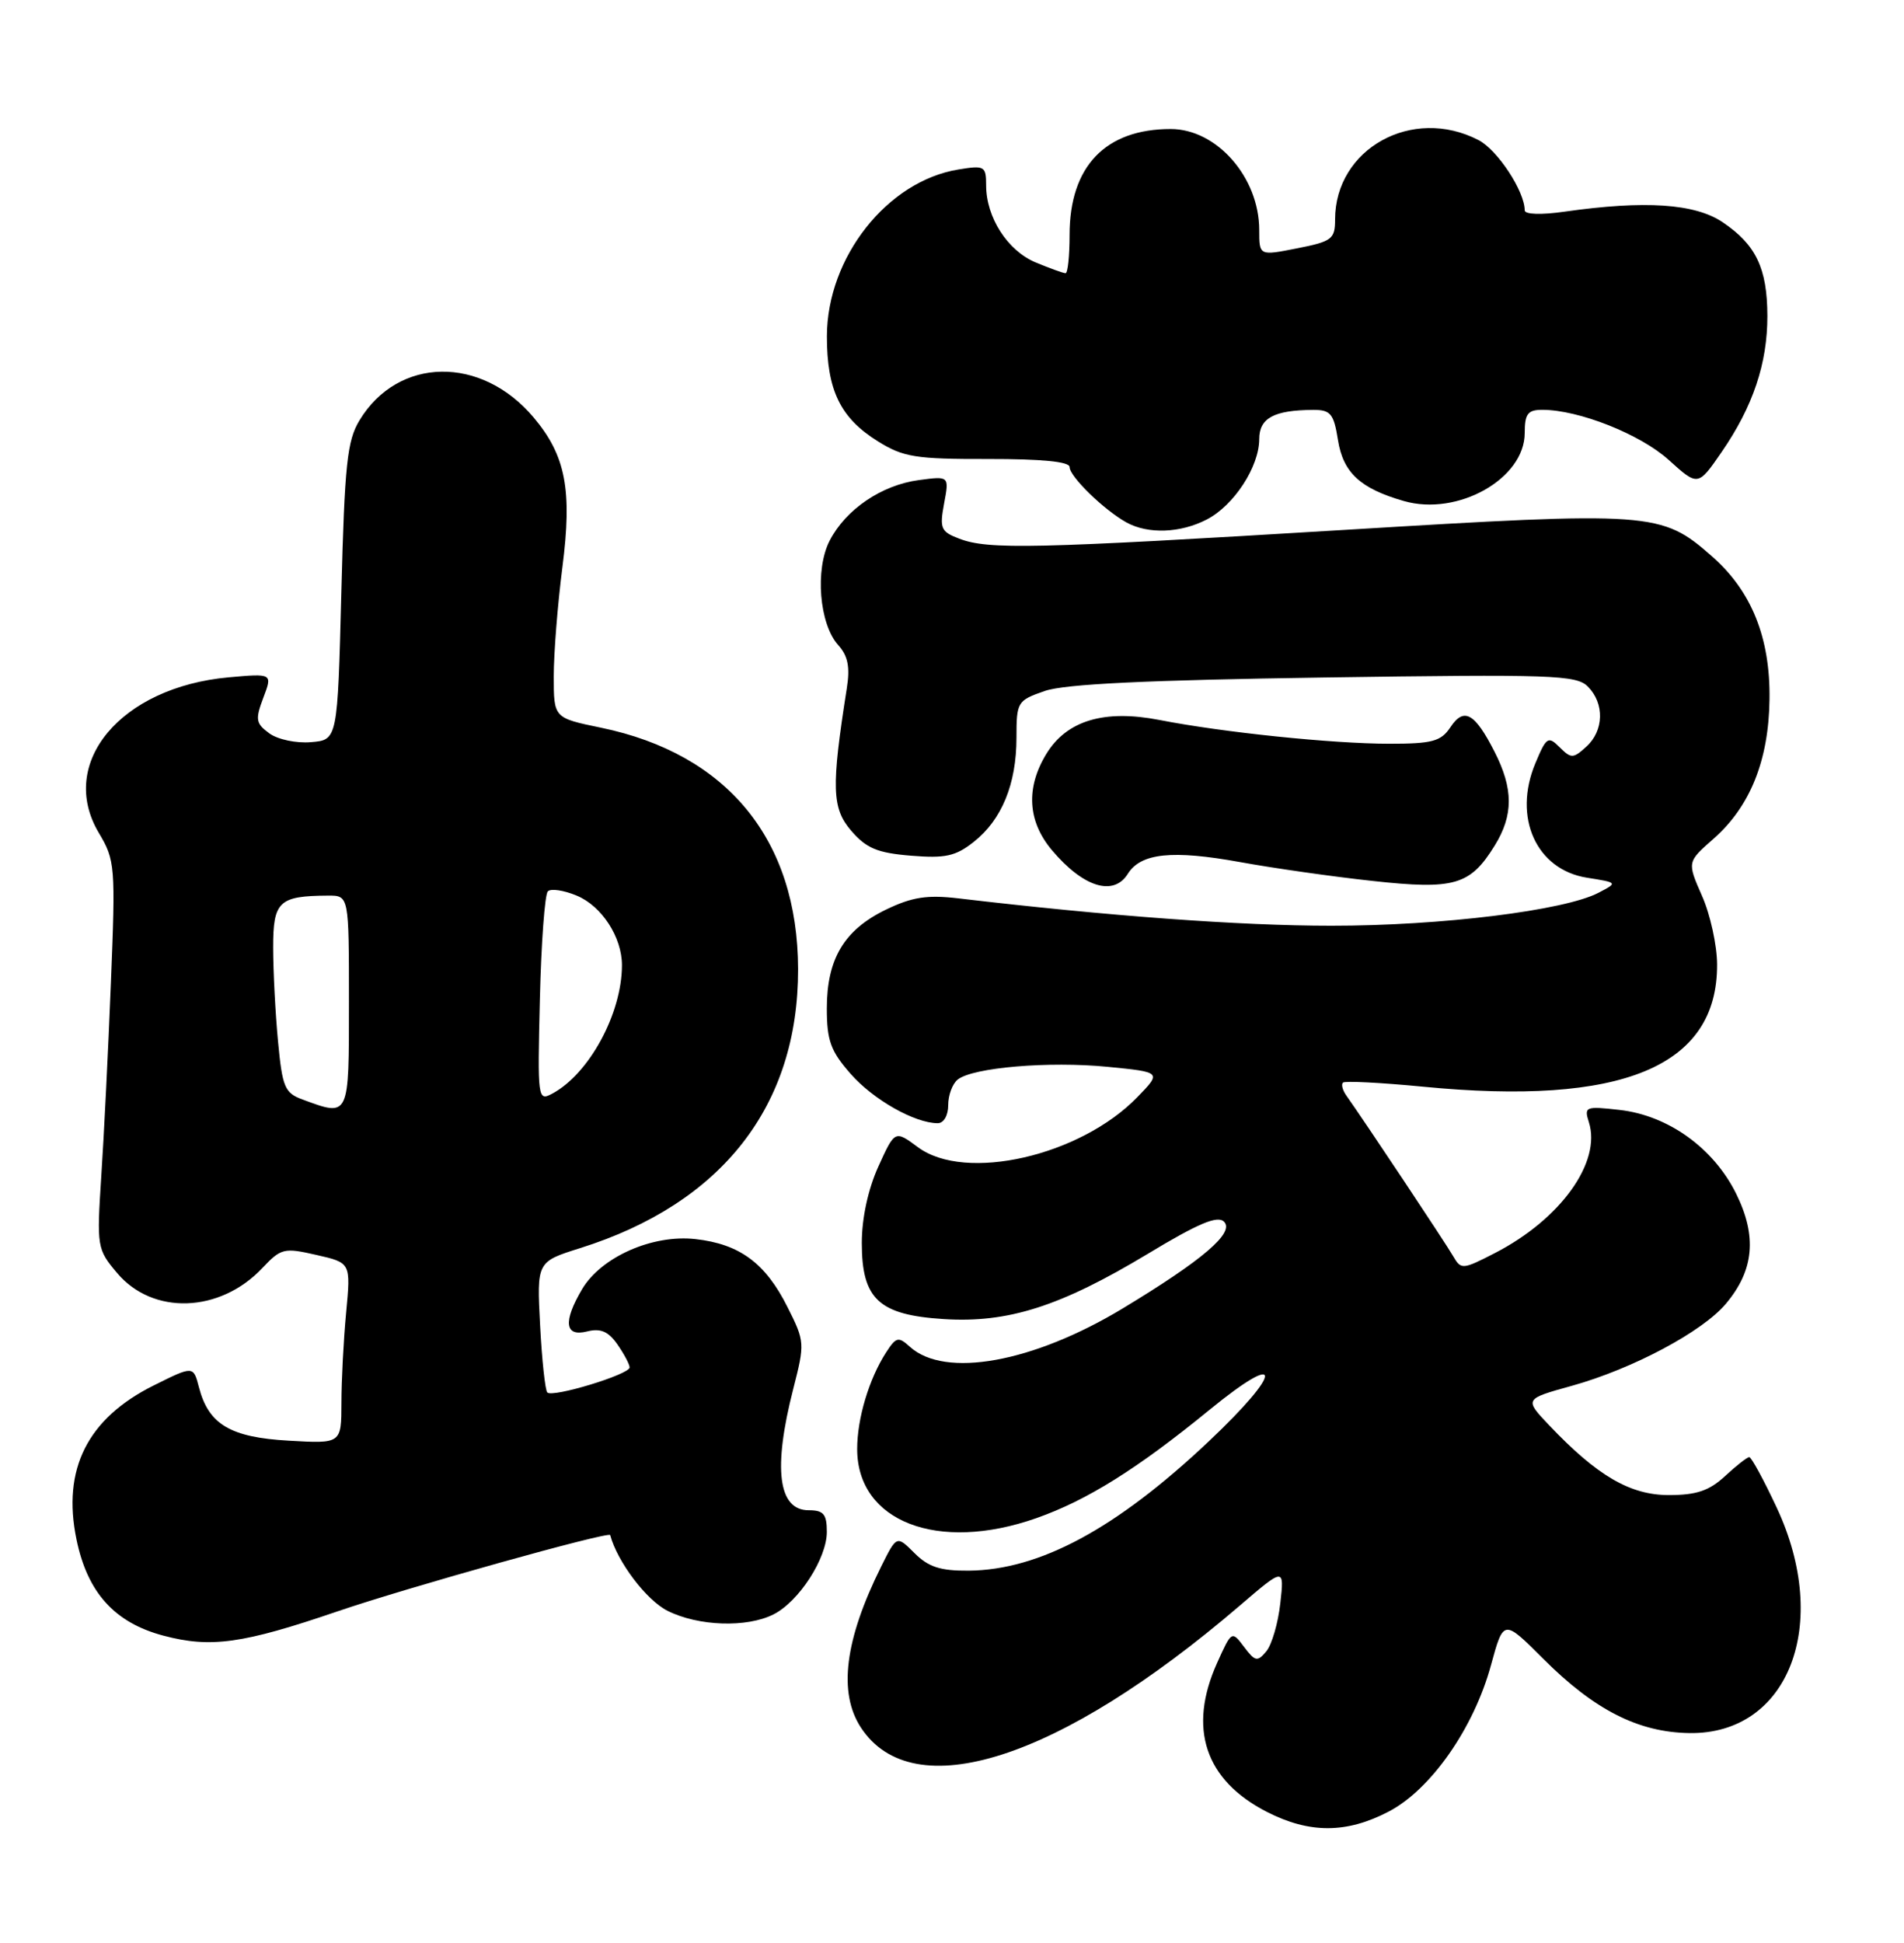 <?xml version="1.0" encoding="UTF-8" standalone="no"?>
<!DOCTYPE svg PUBLIC "-//W3C//DTD SVG 1.1//EN" "http://www.w3.org/Graphics/SVG/1.1/DTD/svg11.dtd" >
<svg xmlns="http://www.w3.org/2000/svg" xmlns:xlink="http://www.w3.org/1999/xlink" version="1.1" viewBox="0 0 251 256">
 <g >
 <path fill="currentColor"
d=" M 183.09 238.69 C 188.64 235.79 194.29 227.70 196.55 219.42 C 198.21 213.34 198.21 213.34 203.43 218.56 C 210.19 225.32 215.98 228.26 222.71 228.36 C 235.79 228.55 241.42 214.04 234.22 198.65 C 232.51 194.99 230.88 192.00 230.60 192.00 C 230.33 192.00 228.89 193.12 227.41 194.50 C 225.32 196.43 223.64 197.00 220.00 197.00 C 214.90 197.00 210.56 194.47 204.22 187.80 C 200.94 184.34 200.94 184.34 207.22 182.60 C 215.22 180.37 224.42 175.48 227.51 171.80 C 231.24 167.38 231.65 162.89 228.86 157.26 C 225.87 151.25 219.90 146.97 213.50 146.25 C 209.01 145.74 208.81 145.82 209.46 147.87 C 211.13 153.14 205.73 160.65 197.07 165.11 C 192.81 167.30 192.61 167.32 191.57 165.53 C 190.57 163.79 179.65 147.39 177.54 144.44 C 177.00 143.70 176.78 142.90 177.04 142.65 C 177.29 142.41 182.00 142.65 187.50 143.18 C 213.86 145.76 226.42 140.55 226.36 127.08 C 226.35 124.56 225.46 120.49 224.37 118.04 C 222.41 113.58 222.41 113.58 225.87 110.54 C 230.72 106.28 233.17 100.19 233.27 92.14 C 233.38 84.02 230.90 77.88 225.68 73.30 C 219.02 67.44 217.83 67.36 177.12 69.83 C 136.25 72.31 130.31 72.45 126.46 70.98 C 124.03 70.06 123.85 69.63 124.46 66.34 C 125.14 62.72 125.14 62.72 121.12 63.26 C 116.21 63.92 111.51 67.11 109.37 71.24 C 107.42 75.03 108.00 82.24 110.50 85.00 C 111.78 86.42 112.08 87.89 111.63 90.71 C 109.57 103.79 109.66 106.49 112.21 109.46 C 114.21 111.78 115.66 112.39 120.08 112.75 C 124.61 113.12 125.97 112.83 128.37 110.93 C 132.07 108.01 134.00 103.30 134.00 97.20 C 134.00 92.48 134.11 92.30 137.75 91.04 C 140.39 90.13 151.27 89.61 174.57 89.27 C 204.59 88.83 207.80 88.94 209.32 90.46 C 211.54 92.69 211.45 96.28 209.12 98.39 C 207.38 99.97 207.12 99.97 205.60 98.46 C 204.09 96.95 203.85 97.11 202.40 100.58 C 199.42 107.71 202.52 114.58 209.19 115.65 C 213.28 116.30 213.28 116.30 210.74 117.63 C 206.26 119.98 189.94 121.99 175.50 121.98 C 163.46 121.98 146.05 120.70 126.32 118.37 C 122.21 117.89 120.23 118.20 116.79 119.86 C 111.29 122.52 109.00 126.35 109.00 132.87 C 109.00 137.12 109.50 138.50 112.15 141.51 C 115.12 144.90 120.60 148.00 123.62 148.00 C 124.41 148.00 125.00 146.98 125.00 145.62 C 125.00 144.31 125.56 142.80 126.25 142.25 C 128.24 140.66 138.27 139.81 146.01 140.57 C 153.13 141.27 153.13 141.27 149.95 144.55 C 142.41 152.33 127.27 155.79 121.02 151.17 C 117.97 148.91 117.97 148.91 115.79 153.71 C 114.44 156.69 113.61 160.50 113.61 163.78 C 113.61 171.18 115.85 173.27 124.42 173.81 C 132.89 174.35 139.80 172.14 151.28 165.23 C 157.99 161.18 160.51 160.12 161.36 160.98 C 162.79 162.42 158.56 166.03 148.00 172.41 C 136.17 179.55 124.57 181.64 119.95 177.46 C 118.43 176.08 118.13 176.16 116.80 178.22 C 114.56 181.70 113.00 186.90 113.00 190.93 C 113.00 200.50 123.63 204.61 136.62 200.04 C 143.30 197.69 149.91 193.56 159.43 185.78 C 169.26 177.75 169.18 180.65 159.31 189.96 C 147.11 201.46 137.05 206.87 127.70 206.96 C 123.97 206.99 122.39 206.48 120.56 204.65 C 118.21 202.30 118.21 202.30 116.17 206.40 C 111.36 216.06 110.48 223.03 113.49 227.63 C 120.37 238.13 139.64 231.94 163.41 211.59 C 169.31 206.53 169.31 206.53 168.78 211.26 C 168.49 213.87 167.66 216.71 166.94 217.58 C 165.76 219.00 165.46 218.94 164.00 217.00 C 162.39 214.86 162.36 214.87 160.46 219.09 C 156.56 227.73 158.85 234.57 167.02 238.75 C 172.64 241.62 177.54 241.60 183.09 238.69 Z  M 44.50 212.32 C 53.68 209.18 80.30 201.74 80.44 202.27 C 81.38 205.79 85.22 210.86 88.00 212.25 C 92.08 214.29 98.45 214.50 101.97 212.72 C 105.32 211.03 109.00 205.34 109.00 201.85 C 109.00 199.51 108.57 199.00 106.61 199.00 C 102.58 199.00 101.88 193.52 104.57 183.02 C 106.11 177.01 106.10 176.76 103.82 172.24 C 100.92 166.44 97.51 163.92 91.68 163.27 C 86.02 162.63 79.24 165.63 76.73 169.88 C 74.21 174.15 74.45 176.18 77.39 175.44 C 79.17 174.99 80.19 175.43 81.39 177.14 C 82.27 178.41 83.00 179.78 83.00 180.18 C 83.00 181.10 72.85 184.19 72.15 183.48 C 71.87 183.20 71.44 179.21 71.20 174.62 C 70.76 166.26 70.76 166.26 76.48 164.46 C 95.20 158.57 105.24 145.72 105.21 127.69 C 105.17 110.66 95.91 99.33 79.20 95.88 C 73.00 94.60 73.00 94.60 73.00 89.12 C 73.00 86.10 73.51 79.64 74.14 74.75 C 75.45 64.56 74.58 60.03 70.35 55.01 C 63.45 46.81 52.47 46.99 47.39 55.39 C 45.76 58.06 45.43 61.23 45.00 78.00 C 44.50 97.50 44.50 97.50 41.00 97.79 C 39.06 97.96 36.61 97.44 35.50 96.63 C 33.72 95.32 33.63 94.81 34.71 91.95 C 35.93 88.73 35.93 88.73 30.14 89.25 C 15.91 90.54 7.56 100.54 13.02 109.73 C 15.18 113.35 15.24 114.12 14.62 129.50 C 14.27 138.30 13.70 149.78 13.35 155.01 C 12.75 164.30 12.79 164.60 15.43 167.73 C 20.13 173.32 28.98 173.02 34.58 167.09 C 37.05 164.47 37.44 164.38 41.72 165.36 C 46.25 166.39 46.25 166.39 45.63 172.95 C 45.29 176.55 45.01 181.91 45.01 184.86 C 45.00 190.23 45.00 190.23 38.07 189.83 C 30.37 189.40 27.50 187.69 26.23 182.81 C 25.49 179.95 25.49 179.95 20.25 182.56 C 11.53 186.91 8.17 193.59 10.08 202.83 C 11.52 209.85 15.10 213.81 21.53 215.52 C 27.79 217.18 32.00 216.59 44.50 212.32 Z  M 148.68 115.14 C 150.39 112.40 154.55 111.97 163.51 113.60 C 167.91 114.40 175.76 115.52 180.96 116.08 C 191.72 117.26 193.81 116.65 197.03 111.44 C 199.53 107.41 199.52 103.94 197.01 99.03 C 194.41 93.93 192.98 93.14 191.20 95.83 C 189.96 97.69 188.82 98.00 183.13 98.00 C 175.62 97.99 161.25 96.51 152.86 94.87 C 145.57 93.45 140.62 94.93 137.93 99.35 C 135.21 103.81 135.47 108.22 138.67 112.02 C 142.79 116.91 146.79 118.16 148.68 115.14 Z  M 159.09 68.45 C 162.67 66.60 165.99 61.51 166.00 57.87 C 166.00 55.09 167.93 54.04 173.12 54.01 C 175.41 54.00 175.83 54.51 176.38 57.98 C 177.07 62.29 179.32 64.37 185.07 66.02 C 192.17 68.06 201.00 63.08 201.00 57.05 C 201.00 54.53 201.40 54.00 203.32 54.00 C 208.12 54.00 216.23 57.21 219.98 60.60 C 223.84 64.09 223.84 64.09 226.96 59.56 C 231.10 53.55 233.00 47.87 232.99 41.62 C 232.97 35.34 231.49 32.25 227.09 29.28 C 223.44 26.82 216.85 26.38 206.25 27.89 C 203.18 28.33 201.00 28.26 201.00 27.72 C 201.00 25.21 197.41 19.75 194.91 18.46 C 186.19 13.94 176.00 19.59 176.00 28.93 C 176.00 31.50 175.58 31.82 171.00 32.72 C 166.00 33.71 166.00 33.71 166.00 30.31 C 166.00 23.38 160.41 17.00 154.33 17.00 C 145.72 17.00 141.00 21.93 141.00 30.95 C 141.00 33.73 140.76 36.00 140.47 36.00 C 140.18 36.00 138.41 35.36 136.53 34.58 C 132.82 33.03 130.00 28.64 130.00 24.42 C 130.00 21.89 129.79 21.77 126.36 22.33 C 116.97 23.85 109.03 33.91 109.01 44.30 C 109.00 51.40 110.78 55.08 115.73 58.15 C 119.08 60.24 120.69 60.50 130.25 60.48 C 137.31 60.47 141.00 60.83 141.00 61.54 C 141.00 62.79 145.54 67.20 148.50 68.84 C 151.35 70.41 155.61 70.25 159.09 68.45 Z  M 39.89 144.88 C 37.54 144.02 37.22 143.28 36.65 137.21 C 36.30 133.52 36.01 127.96 36.01 124.87 C 36.00 118.76 36.76 118.05 43.25 118.01 C 46.00 118.00 46.00 118.00 46.00 132.00 C 46.00 147.34 46.09 147.16 39.89 144.88 Z  M 71.17 131.66 C 71.35 124.23 71.82 117.84 72.22 117.45 C 72.61 117.05 74.32 117.30 76.02 118.01 C 79.33 119.38 82.00 123.49 81.99 127.20 C 81.98 133.56 77.66 141.50 72.81 144.10 C 70.89 145.13 70.85 144.83 71.17 131.66 Z "/>
</g>
</svg>